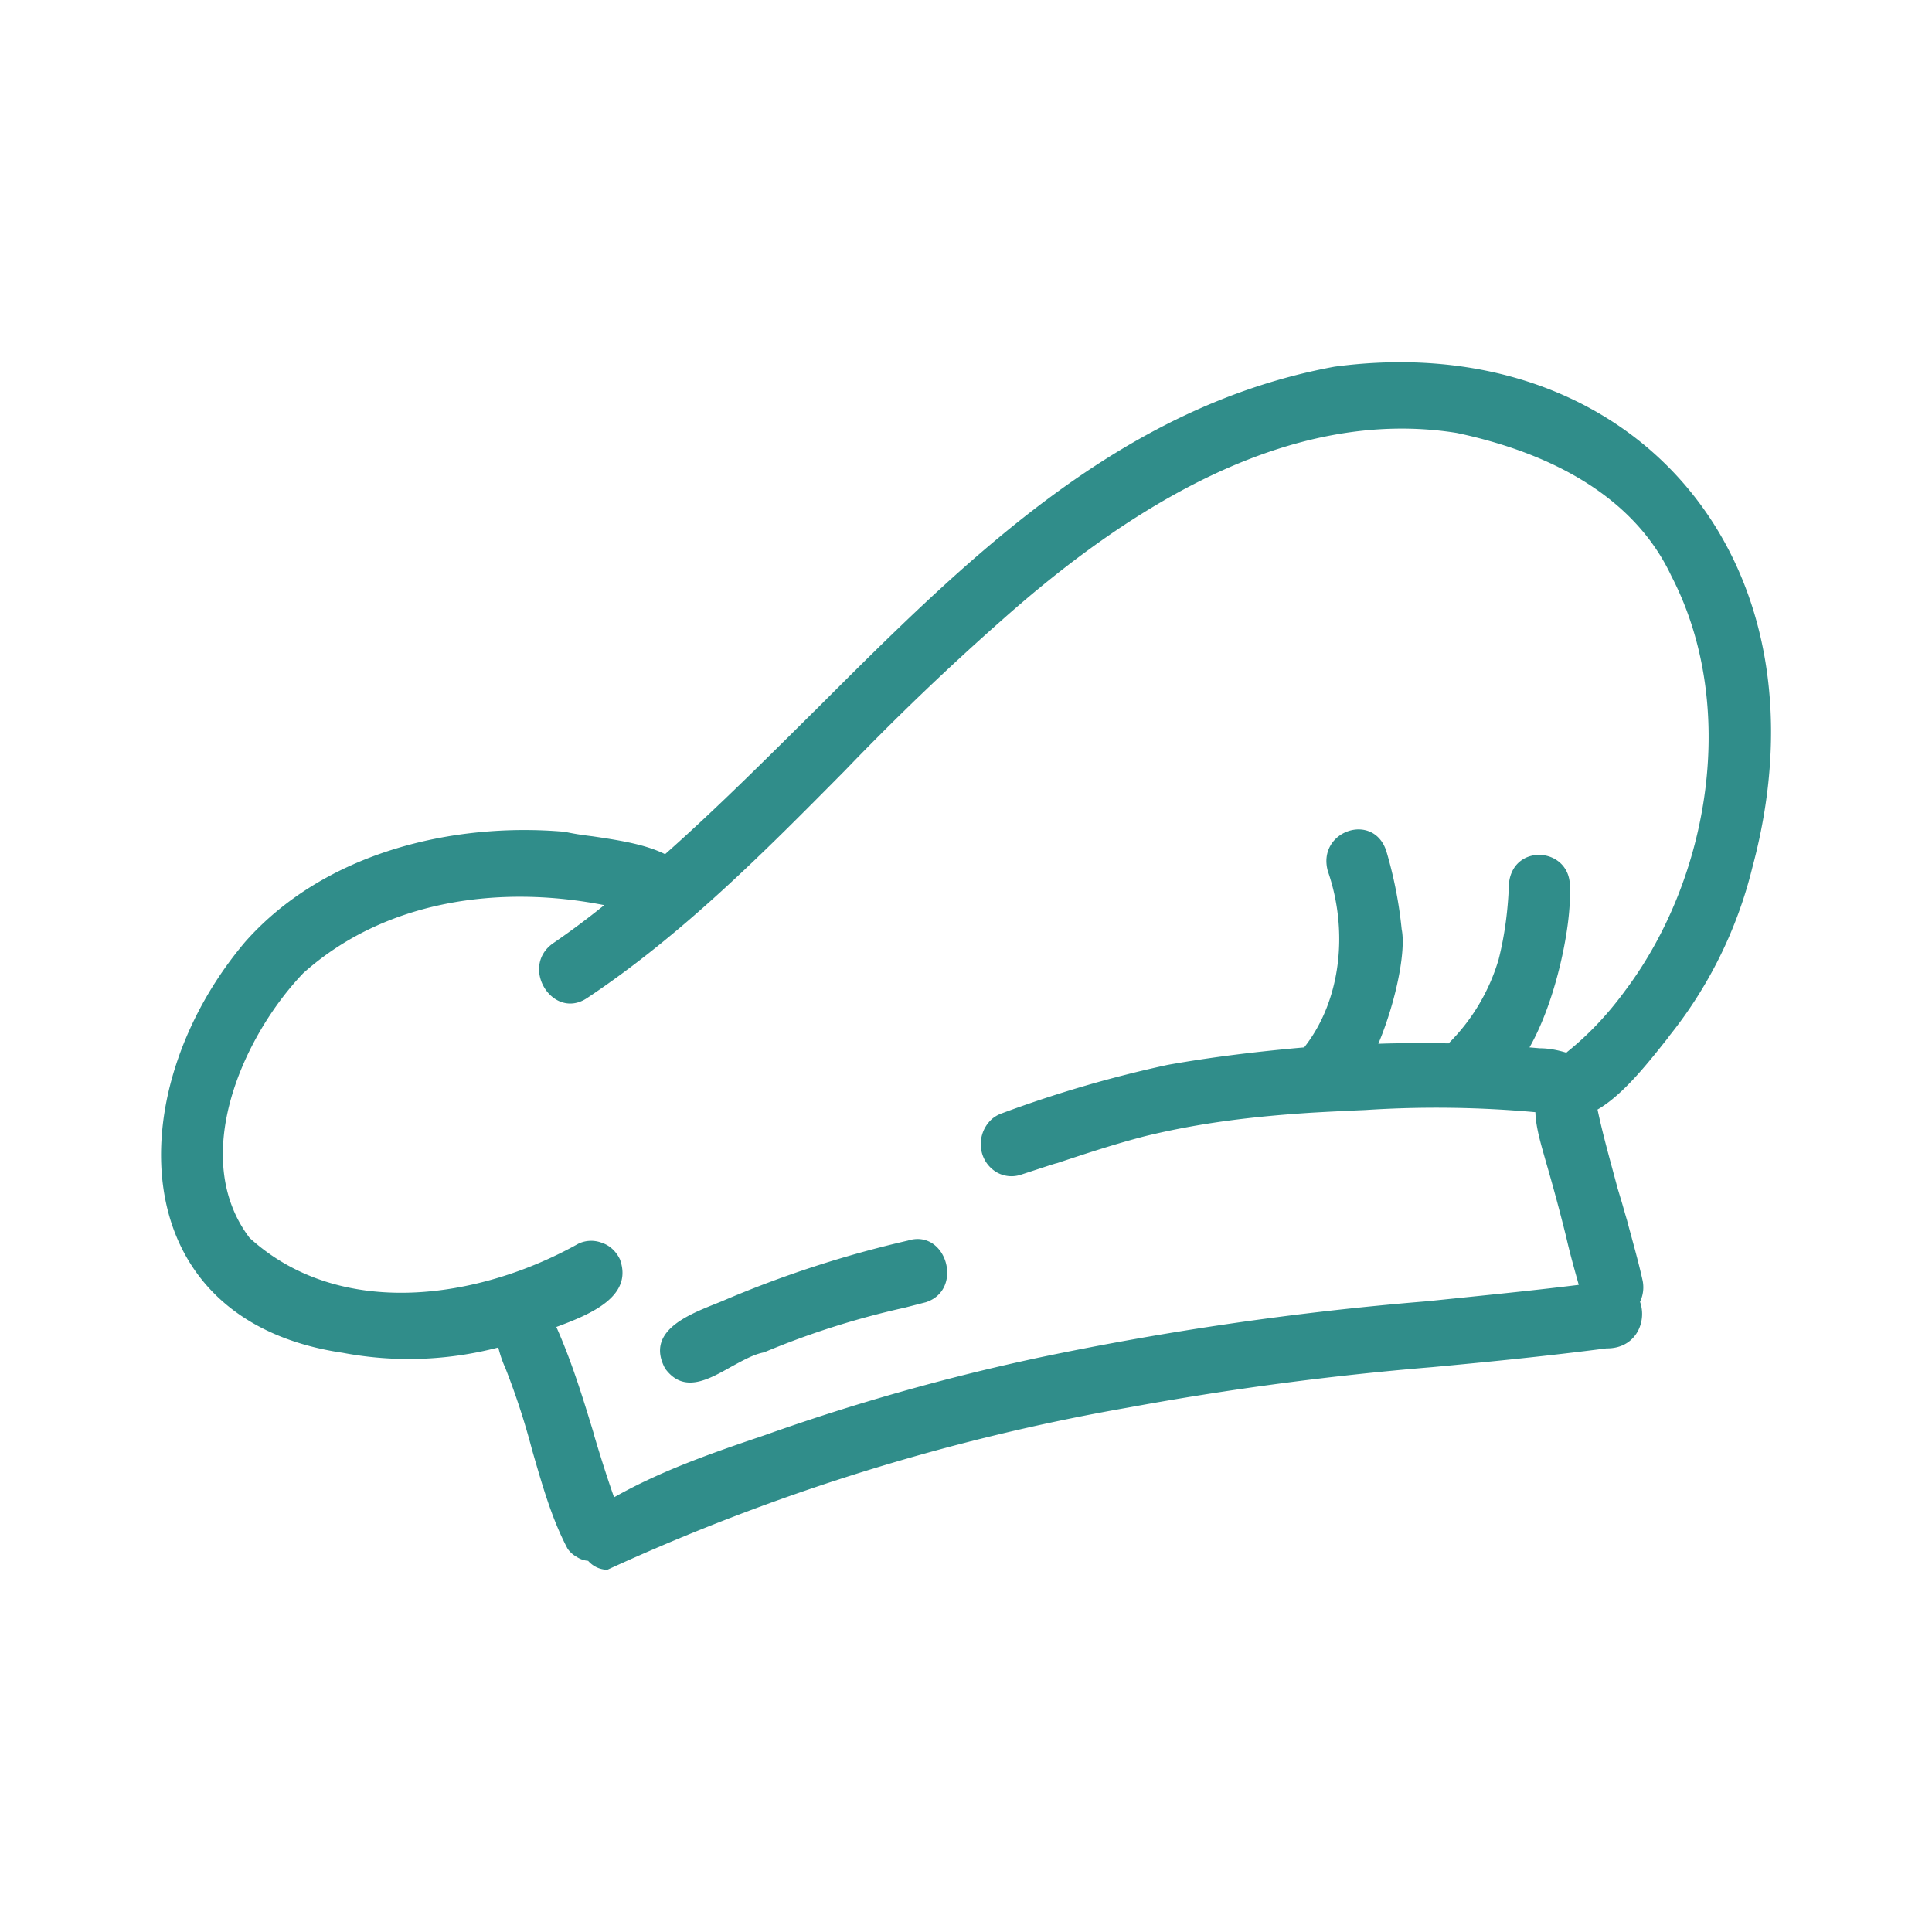<svg xmlns="http://www.w3.org/2000/svg" xmlns:xlink="http://www.w3.org/1999/xlink" width="24" height="24" viewBox="0 0 24 24"><path fill="#308D8A" d="M10.112 8.839c1.894-1.895 3.789-3.79 6.466-4.284c3.695-.494 6.223 2.384 5.19 6.223a5.4 5.4 0 0 1-1.034 2.094l-.011.017c-.234.294-.556.71-.878.894c.067.317.156.628.239.94v.004l.067.223l.038.133l.023.078c.066.25.139.5.194.75a.42.42 0 0 1-.033.261c.089.244-.05.583-.417.578c-.722.094-1.444.166-2.161.233q-1.895.156-3.767.5A26.4 26.4 0 0 0 7.545 19.5a.32.32 0 0 1-.239-.111a.3.3 0 0 1-.144-.05a.34.34 0 0 1-.111-.1c-.2-.378-.317-.8-.44-1.223A9 9 0 0 0 6.28 17a1.5 1.5 0 0 1-.09-.261a4.4 4.4 0 0 1-1.933.066C1.512 16.4 1.48 13.55 3.046 11.7c.983-1.111 2.577-1.489 3.971-1.367q.143.032.345.056c.294.044.644.094.9.222c.633-.561 1.239-1.167 1.844-1.767V8.84zm9.35 4.233c.277-.222.516-.478.727-.767c1.056-1.405 1.406-3.544.573-5.15c-.495-1.055-1.617-1.555-2.667-1.777c-2.094-.334-4.094.944-5.639 2.316a33 33 0 0 0-1.955 1.873C9.49 10.589 8.478 11.61 7.29 12.4c-.423.278-.84-.39-.417-.684q.325-.223.633-.472c-1.294-.255-2.722-.066-3.739.845c-.755.789-1.422 2.294-.666 3.289c1.128 1.027 2.855.76 4.083.072a.37.37 0 0 1 .294-.011c.1.033.178.11.223.205c.166.456-.35.678-.79.84c.19.427.329.877.467 1.332v.006c.078.261.162.528.25.778c.59-.334 1.234-.556 1.873-.772a27 27 0 0 1 3.422-.967c1.58-.33 3.18-.563 4.789-.695h.005c.634-.066 1.267-.127 1.895-.205c-.056-.2-.111-.395-.156-.594a24 24 0 0 0-.255-.945c-.056-.2-.123-.417-.128-.606a13.6 13.6 0 0 0-2.111-.027q-.334.014-.667.033c-.7.045-1.378.122-2.078.294c-.366.095-.722.212-1.089.334h-.005l-.072.022l-.373.122a.37.37 0 0 1-.289-.027a.4.4 0 0 1-.188-.234a.42.42 0 0 1 .122-.433a.4.4 0 0 1 .128-.072a15 15 0 0 1 2.055-.6c.561-.1 1.128-.167 1.695-.217c.472-.6.544-1.472.294-2.189c-.139-.5.572-.744.728-.244q.14.475.189.966c.055.261-.067.89-.29 1.422c.29-.01.584-.01.873-.005c.292-.29.506-.65.622-1.045c.078-.31.117-.622.128-.944c.055-.517.8-.444.755.083c.023.4-.155 1.35-.5 1.956l.128.011c.111 0 .223.022.334.056zm-10.5 3.095a13.6 13.6 0 0 1 2.316-.756c.478-.15.7.611.223.766l-.261.067q-.901.2-1.75.556c-.123.022-.262.1-.395.172l-.011.006c-.294.166-.594.333-.822.022c-.24-.45.26-.656.605-.795z"/></svg>